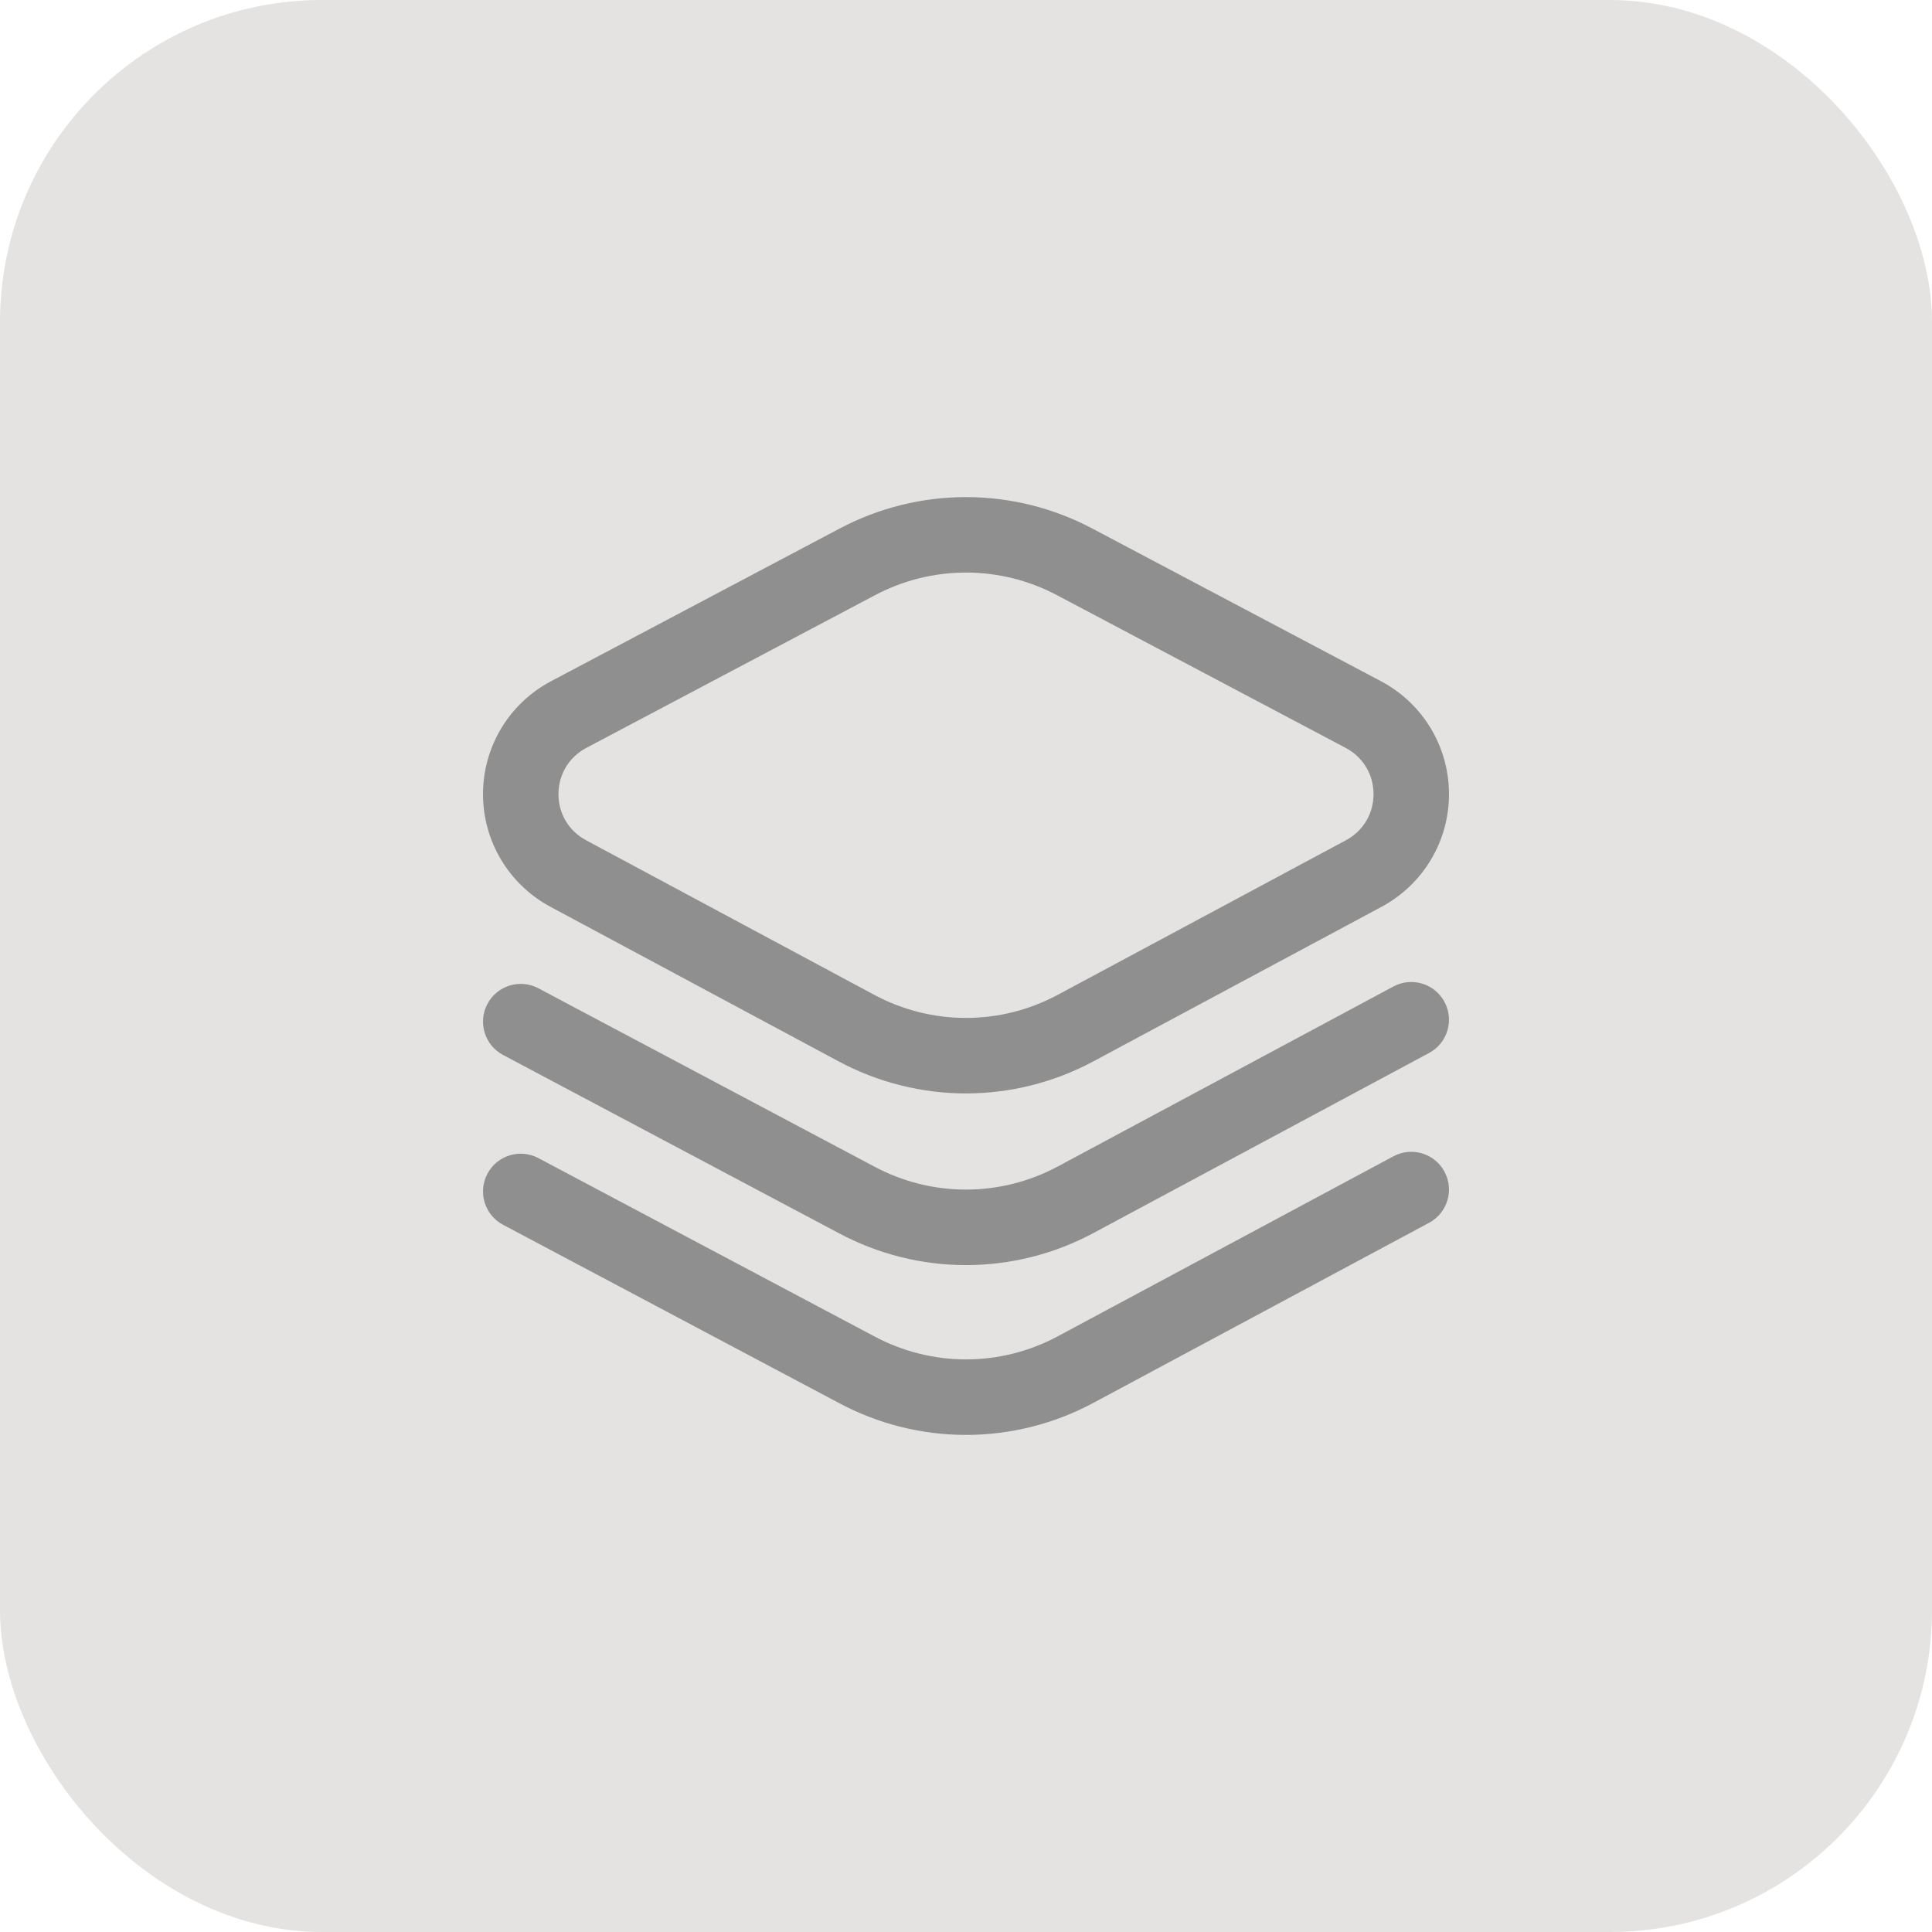 <svg width="48" height="48" viewBox="0 0 48 48" fill="none" xmlns="http://www.w3.org/2000/svg">
<rect width="48" height="48" rx="8" fill="#E4E3E1"/>
<path d="M24 27.166C22.912 27.166 21.823 26.899 20.831 26.367L13.677 22.53C12.639 21.973 11.997 20.897 12 19.721C12.004 18.546 12.652 17.473 13.693 16.923L20.865 13.129C22.828 12.091 25.172 12.091 27.134 13.129L34.307 16.923C35.348 17.473 35.996 18.546 36 19.721C36.003 20.897 35.361 21.973 34.323 22.53L27.169 26.367C26.177 26.899 25.088 27.165 24 27.166ZM24 14.225C23.224 14.225 22.449 14.412 21.742 14.786L14.569 18.58C14.136 18.809 13.877 19.238 13.875 19.727C13.874 20.215 14.131 20.646 14.563 20.877L21.718 24.715C23.147 25.482 24.853 25.482 26.282 24.715L33.437 20.877C33.869 20.646 34.126 20.215 34.125 19.727C34.123 19.238 33.864 18.809 33.431 18.58L26.258 14.786C25.551 14.412 24.775 14.225 24 14.225ZM21.304 13.957H21.304H21.304ZM27.169 34.852L35.505 30.38C35.962 30.135 36.133 29.567 35.888 29.111C35.644 28.654 35.075 28.483 34.619 28.728L26.282 33.199C24.853 33.966 23.147 33.966 21.714 33.197L13.377 28.773C12.92 28.53 12.352 28.704 12.11 29.161C11.867 29.619 12.041 30.186 12.498 30.429L20.831 34.851C21.823 35.384 22.912 35.65 24 35.65C25.088 35.65 26.177 35.384 27.169 34.852ZM27.169 30.633L35.505 26.161C35.962 25.917 36.133 25.348 35.888 24.892C35.644 24.436 35.075 24.264 34.619 24.509L26.282 28.98C24.853 29.747 23.147 29.747 21.714 28.979L13.377 24.554C12.92 24.311 12.352 24.485 12.11 24.942C11.867 25.4 12.041 25.967 12.498 26.21L20.831 30.633C21.823 31.165 22.912 31.431 24 31.431C25.088 31.431 26.177 31.165 27.169 30.633Z" fill="#8F8F8F"/>
</svg>
